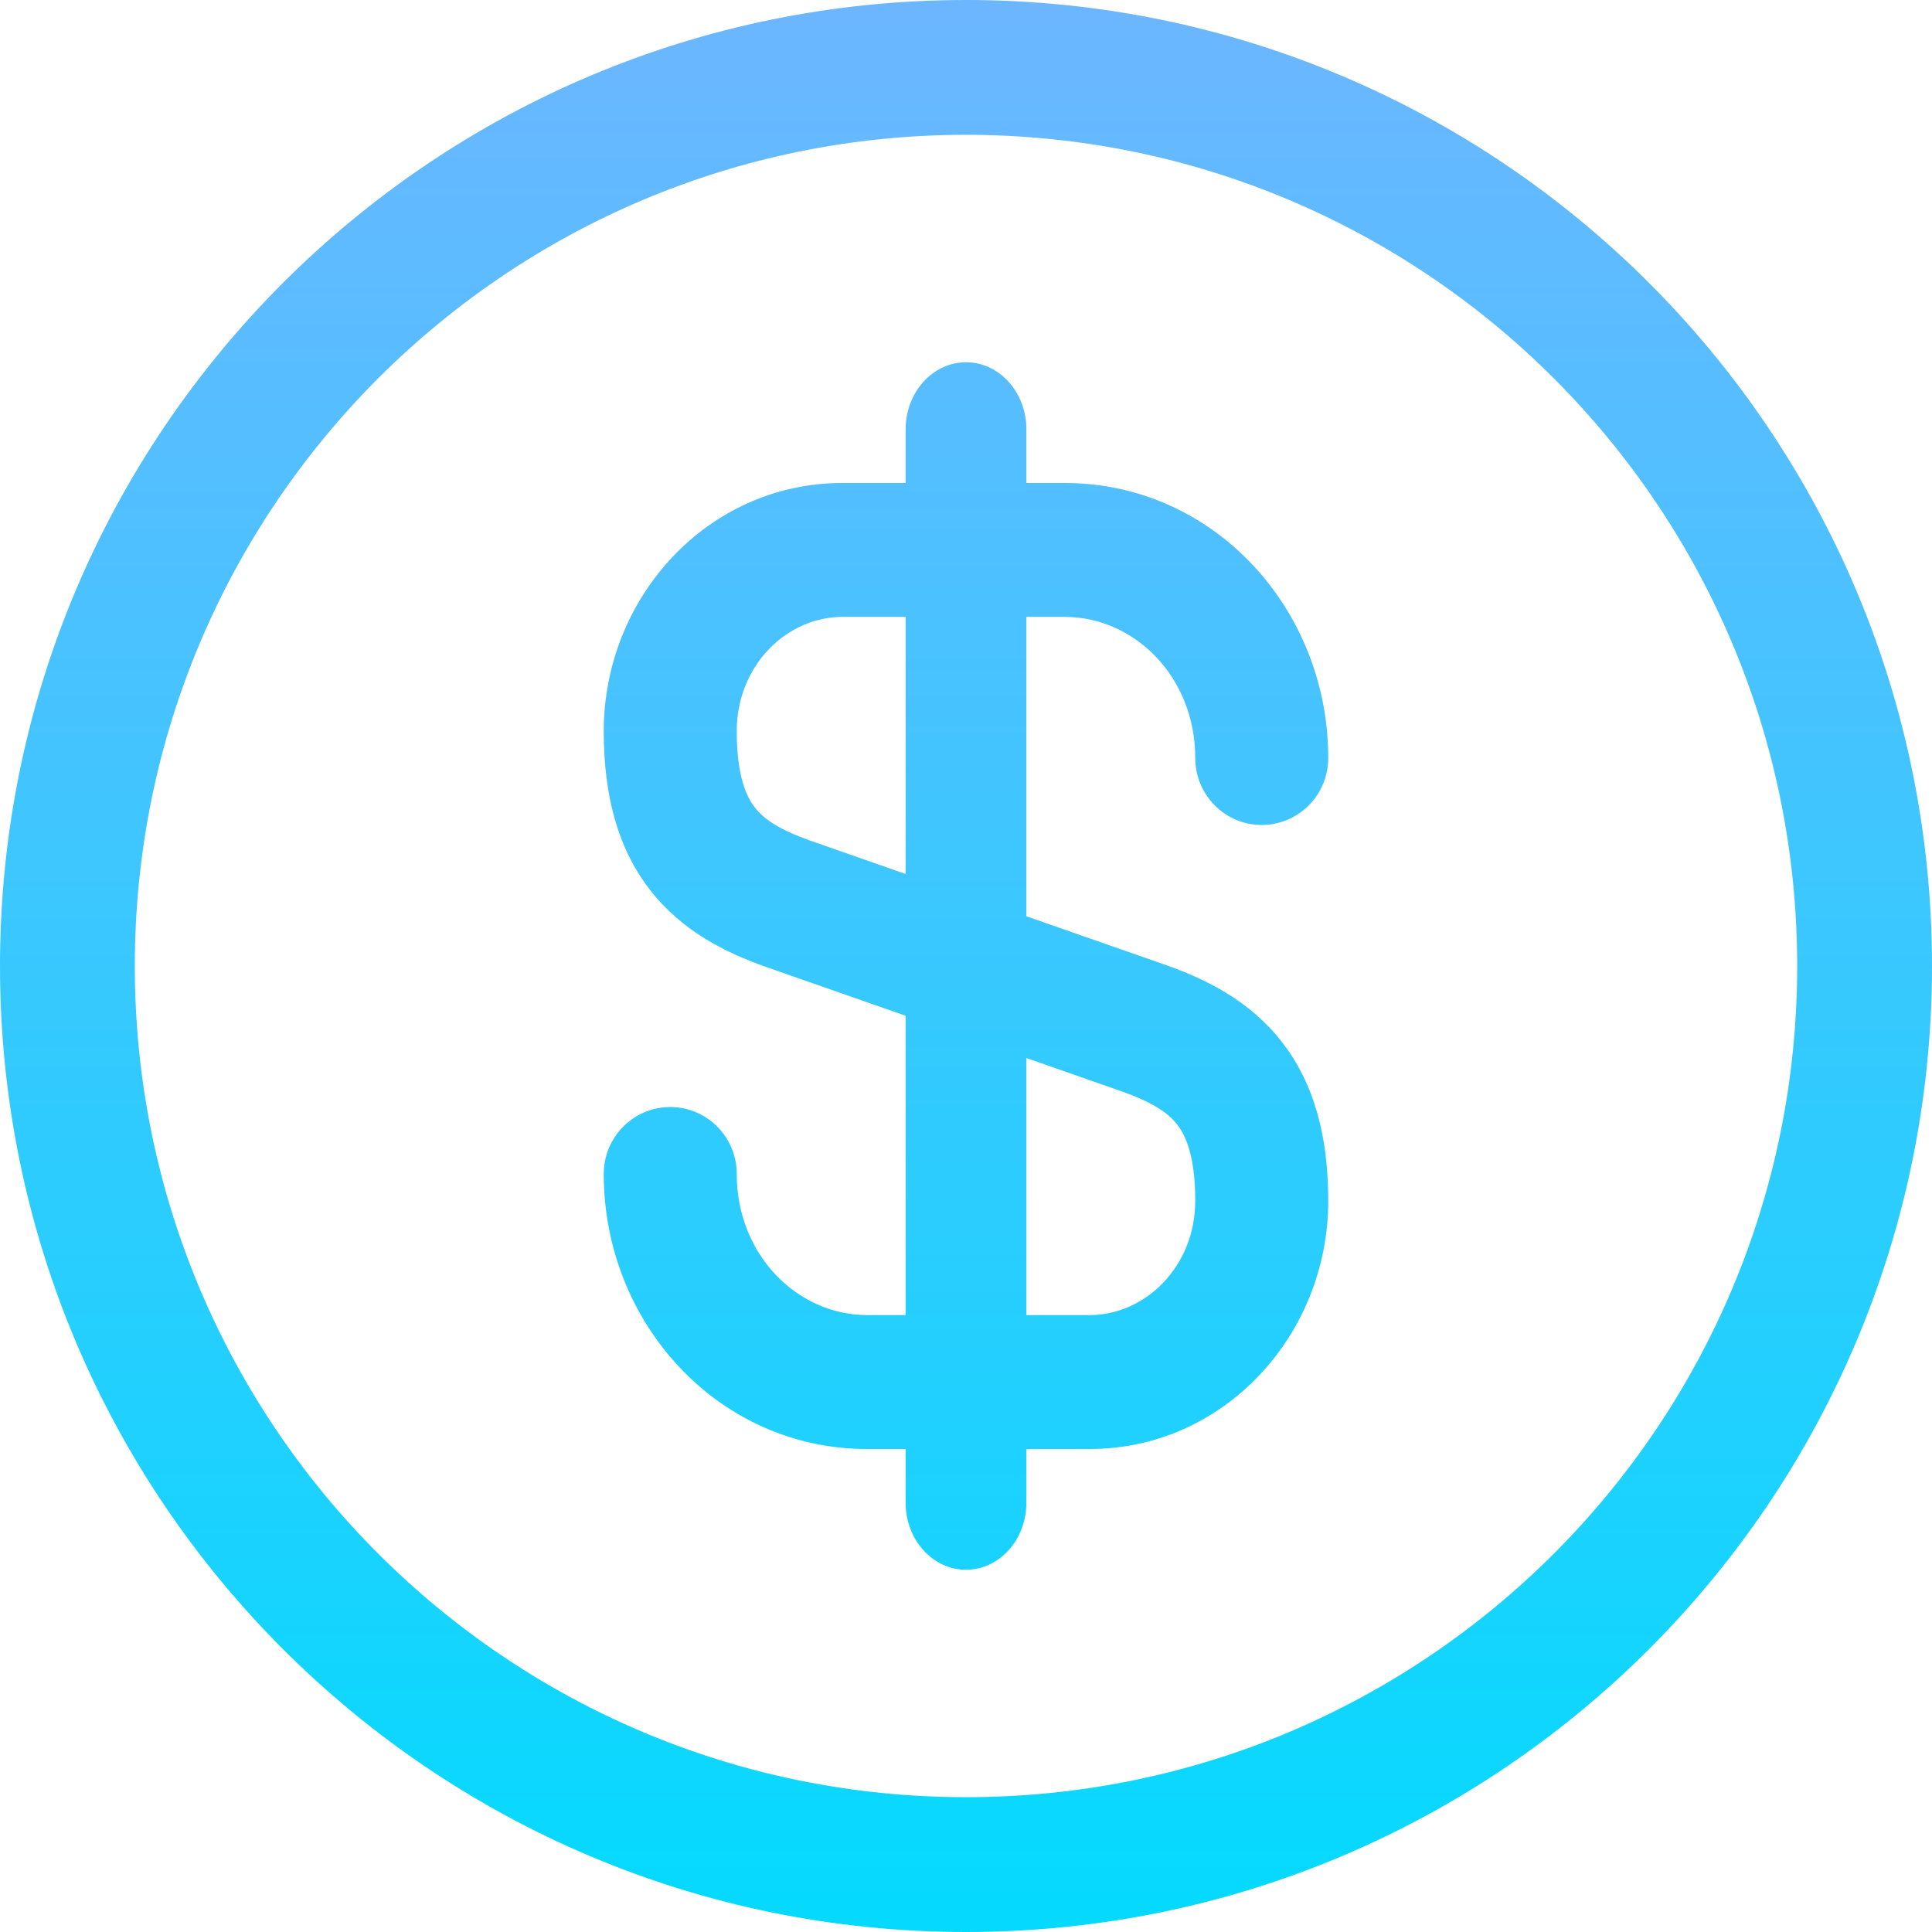 <svg width="32" height="32" viewBox="0 0 32 32" fill="none" xmlns="http://www.w3.org/2000/svg">
<path fill-rule="evenodd" clip-rule="evenodd" d="M2.233 16C2.233 8.396 8.396 2.233 16 2.233C23.604 2.233 29.767 8.396 29.767 16C29.767 23.604 23.604 29.767 16 29.767C8.396 29.767 2.233 23.604 2.233 16ZM16 0C7.163 0 0 7.163 0 16C0 24.837 7.163 32 16 32C24.837 32 32 24.837 32 16C32 7.163 24.837 0 16 0ZM16 6C16.552 6 17 6.497 17 7.111V8H17.638C20.103 8 22 10.086 22 12.555C22 13.167 21.507 13.664 20.898 13.664C20.29 13.664 19.797 13.167 19.797 12.555C19.797 11.208 18.786 10.218 17.638 10.218H17V15.176L19.328 15.99C19.987 16.225 20.703 16.578 21.231 17.257C21.77 17.948 22 18.828 22 19.889C22 22.11 20.275 24 18.049 24H17V24.889C17 25.503 16.552 26 16 26C15.448 26 15 25.503 15 24.889V24H14.362C11.897 24 10 21.914 10 19.445C10 18.833 10.493 18.336 11.102 18.336C11.71 18.336 12.203 18.833 12.203 19.445C12.203 20.792 13.214 21.782 14.362 21.782H15V16.824L12.672 16.01C12.013 15.775 11.297 15.422 10.769 14.743C10.23 14.052 10 13.172 10 12.111C10 9.89 11.725 8 13.951 8H15V7.111C15 6.497 15.448 6 16 6ZM13.951 10.218H15V14.476L13.405 13.918C12.907 13.74 12.653 13.568 12.503 13.375C12.362 13.194 12.203 12.854 12.203 12.111C12.203 11.019 13.034 10.218 13.951 10.218ZM17 21.782V17.524L18.595 18.082C19.093 18.26 19.347 18.432 19.497 18.625C19.638 18.806 19.797 19.146 19.797 19.889C19.797 20.981 18.966 21.782 18.049 21.782H17Z" fill="url(#paint0_linear_25_277)"/>
<defs>
<linearGradient id="paint0_linear_25_277" x1="16" y1="0" x2="16" y2="32" gradientUnits="userSpaceOnUse">
<stop stop-color="#6CB6FF"/>
<stop offset="1" stop-color="#04DAFE"/>
</linearGradient>
</defs>
</svg>
